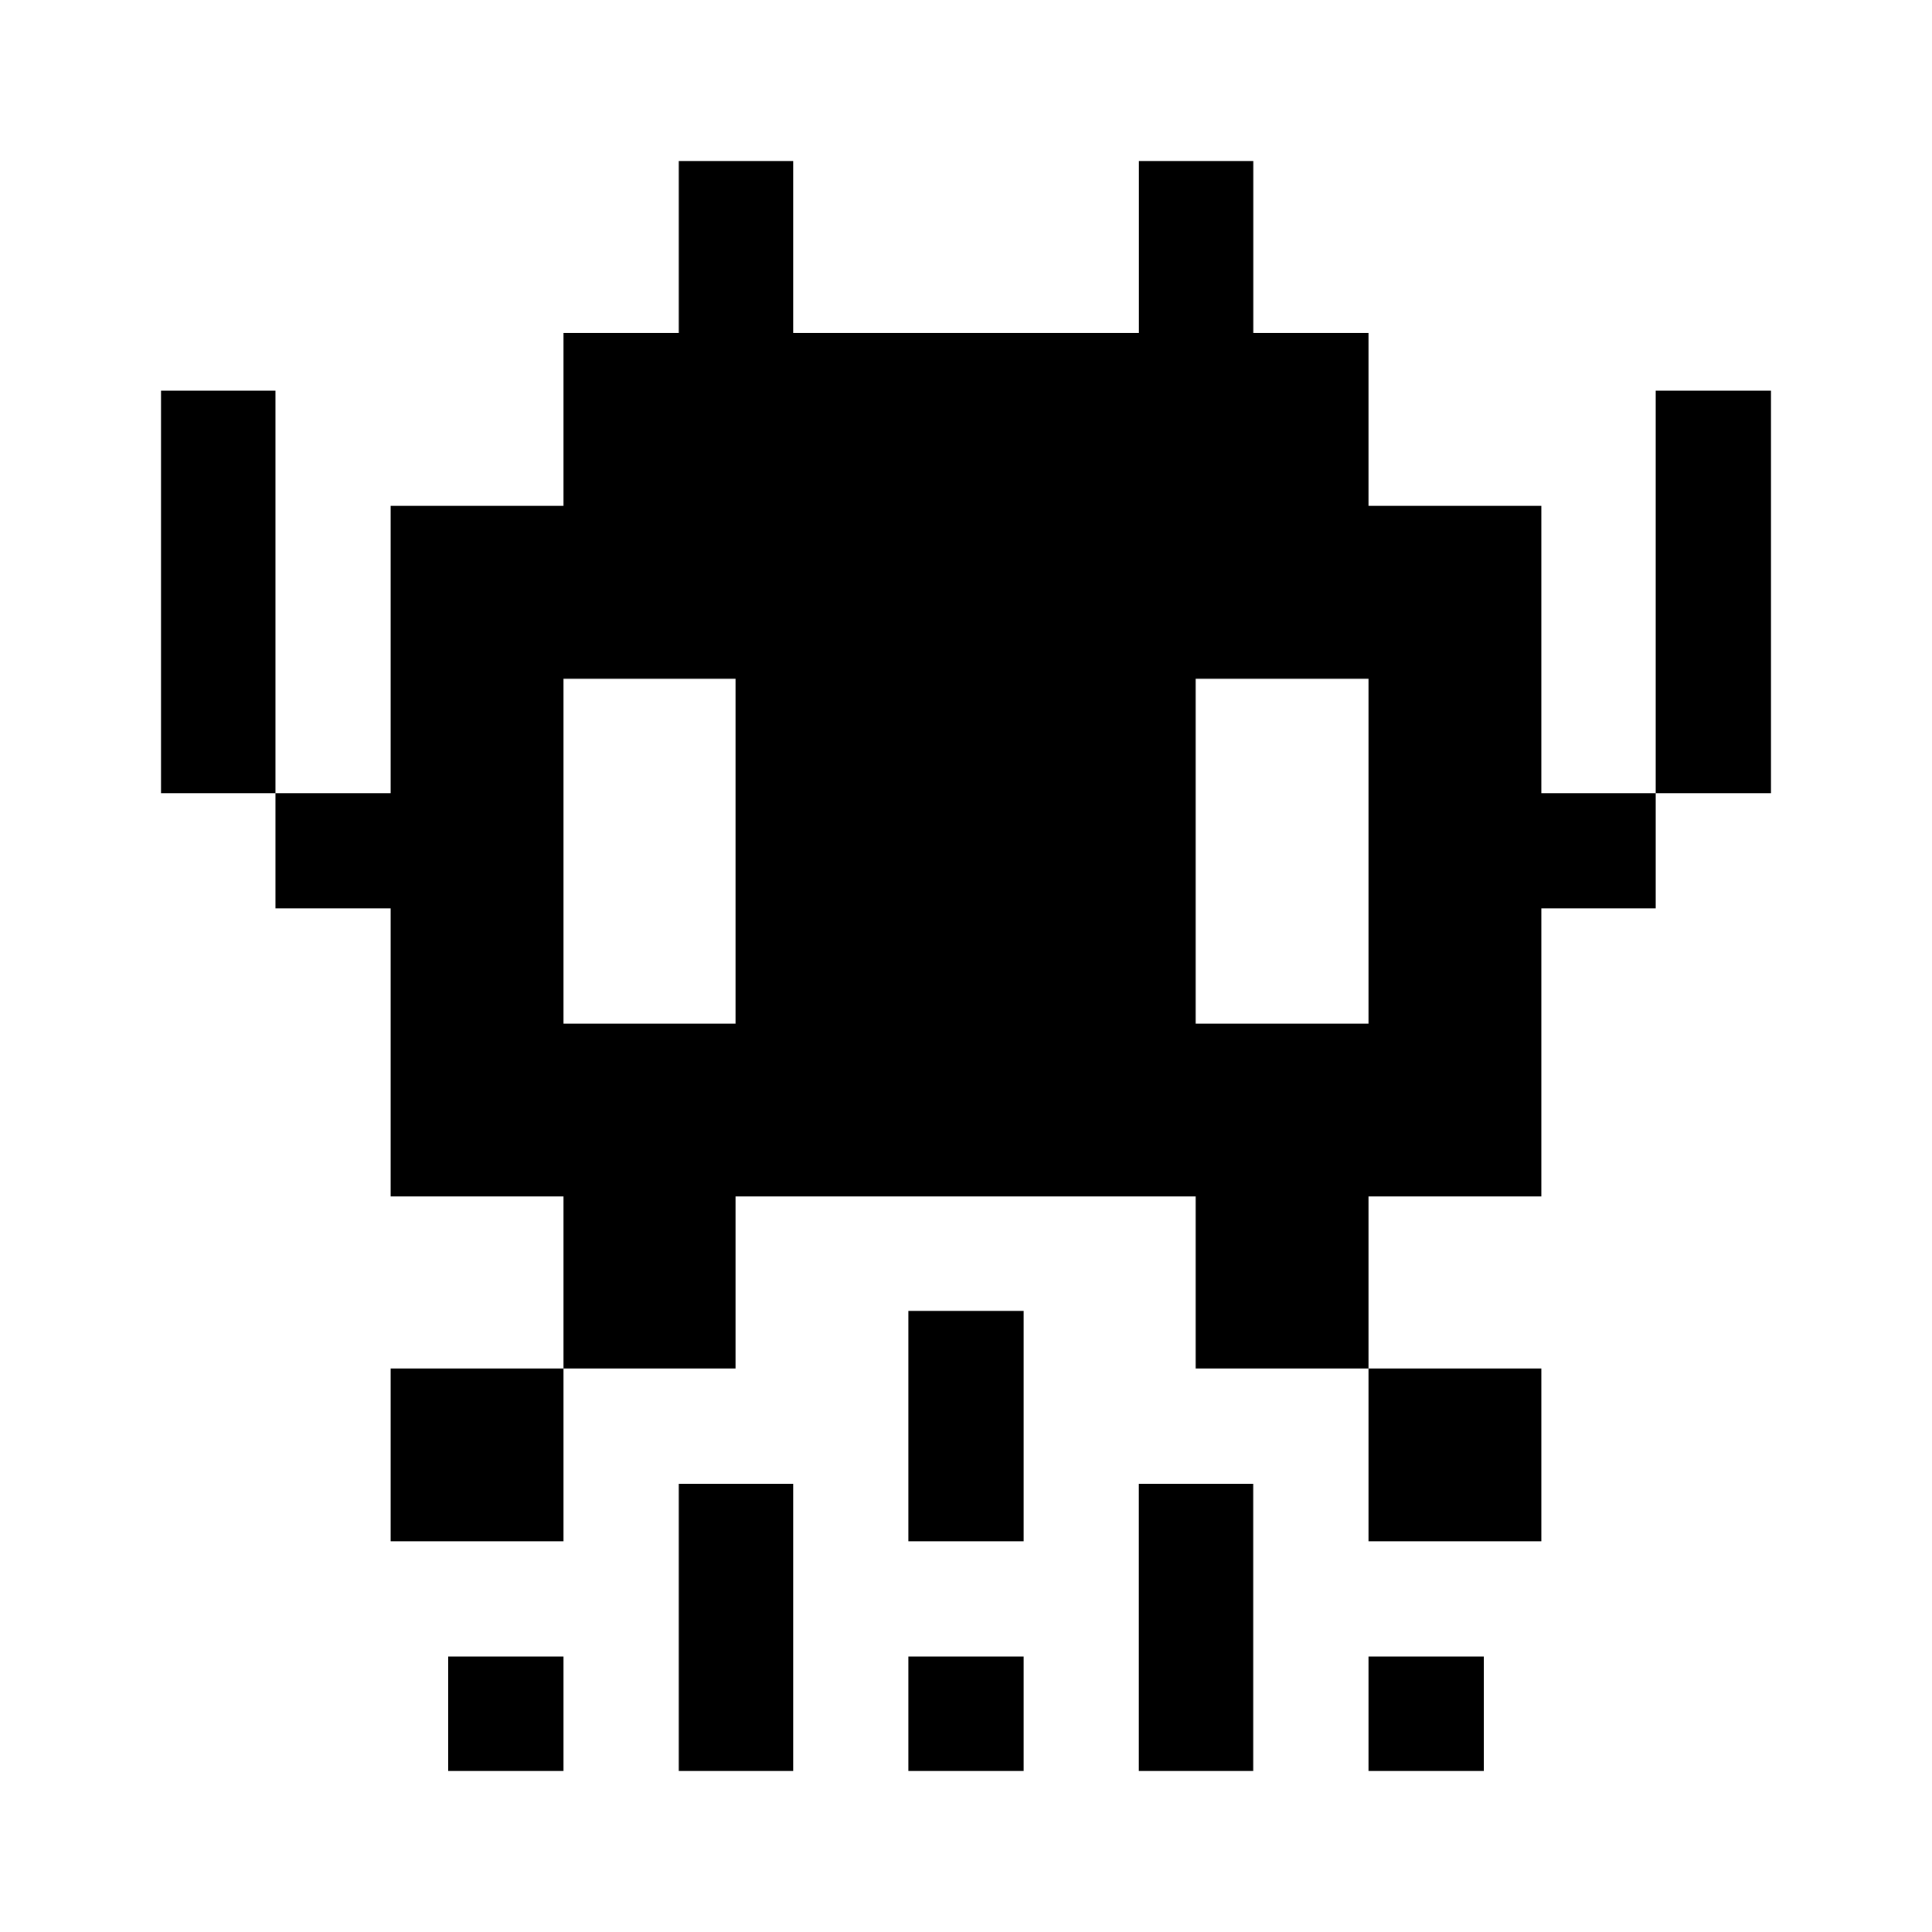 <svg version="1.1" id="master" xmlns="http://www.w3.org/2000/svg" xmlns:xlink="http://www.w3.org/1999/xlink" x="0px" y="0px"
	 width="24px" height="24px" viewBox="0 0 24 24" enable-background="new 0 0 24 24" xml:space="preserve">
<rect fill="none" width="24" height="24"/>
<path d="M11.284,16.284h1.432v2.862h-1.432V16.284z M19.147,19.146V17H17v2.146H19.147z M22,4.853h-1.432v5H22V4.853z M14.147,22
	h1.421v-3.568h-1.421V22z M5.568,22H7v-1.422H5.568V22z M8.432,22h1.421v-3.568H8.432V22z M11.284,22h1.432v-1.422h-1.432V22z
	 M17,22h1.432v-1.422H17V22z M4.853,19.146H7V17H4.853V19.146z M19.147,9.853h1.421v1.431h-1.421v3.579H17V17h-2.147v-2.137H9.137
	V17H7v-2.137H4.853v-3.579H3.422V9.853h1.431V6.284H7V4.137h1.432V2h1.421v2.137h4.295V2h1.421v2.137H17v2.147h2.147V9.853z
	 M9.137,8.432H7v4.284h2.137V8.432z M17,8.432h-2.147v4.284H17V8.432z M2,4.853v5h1.422v-5H2z"/>
</svg>
